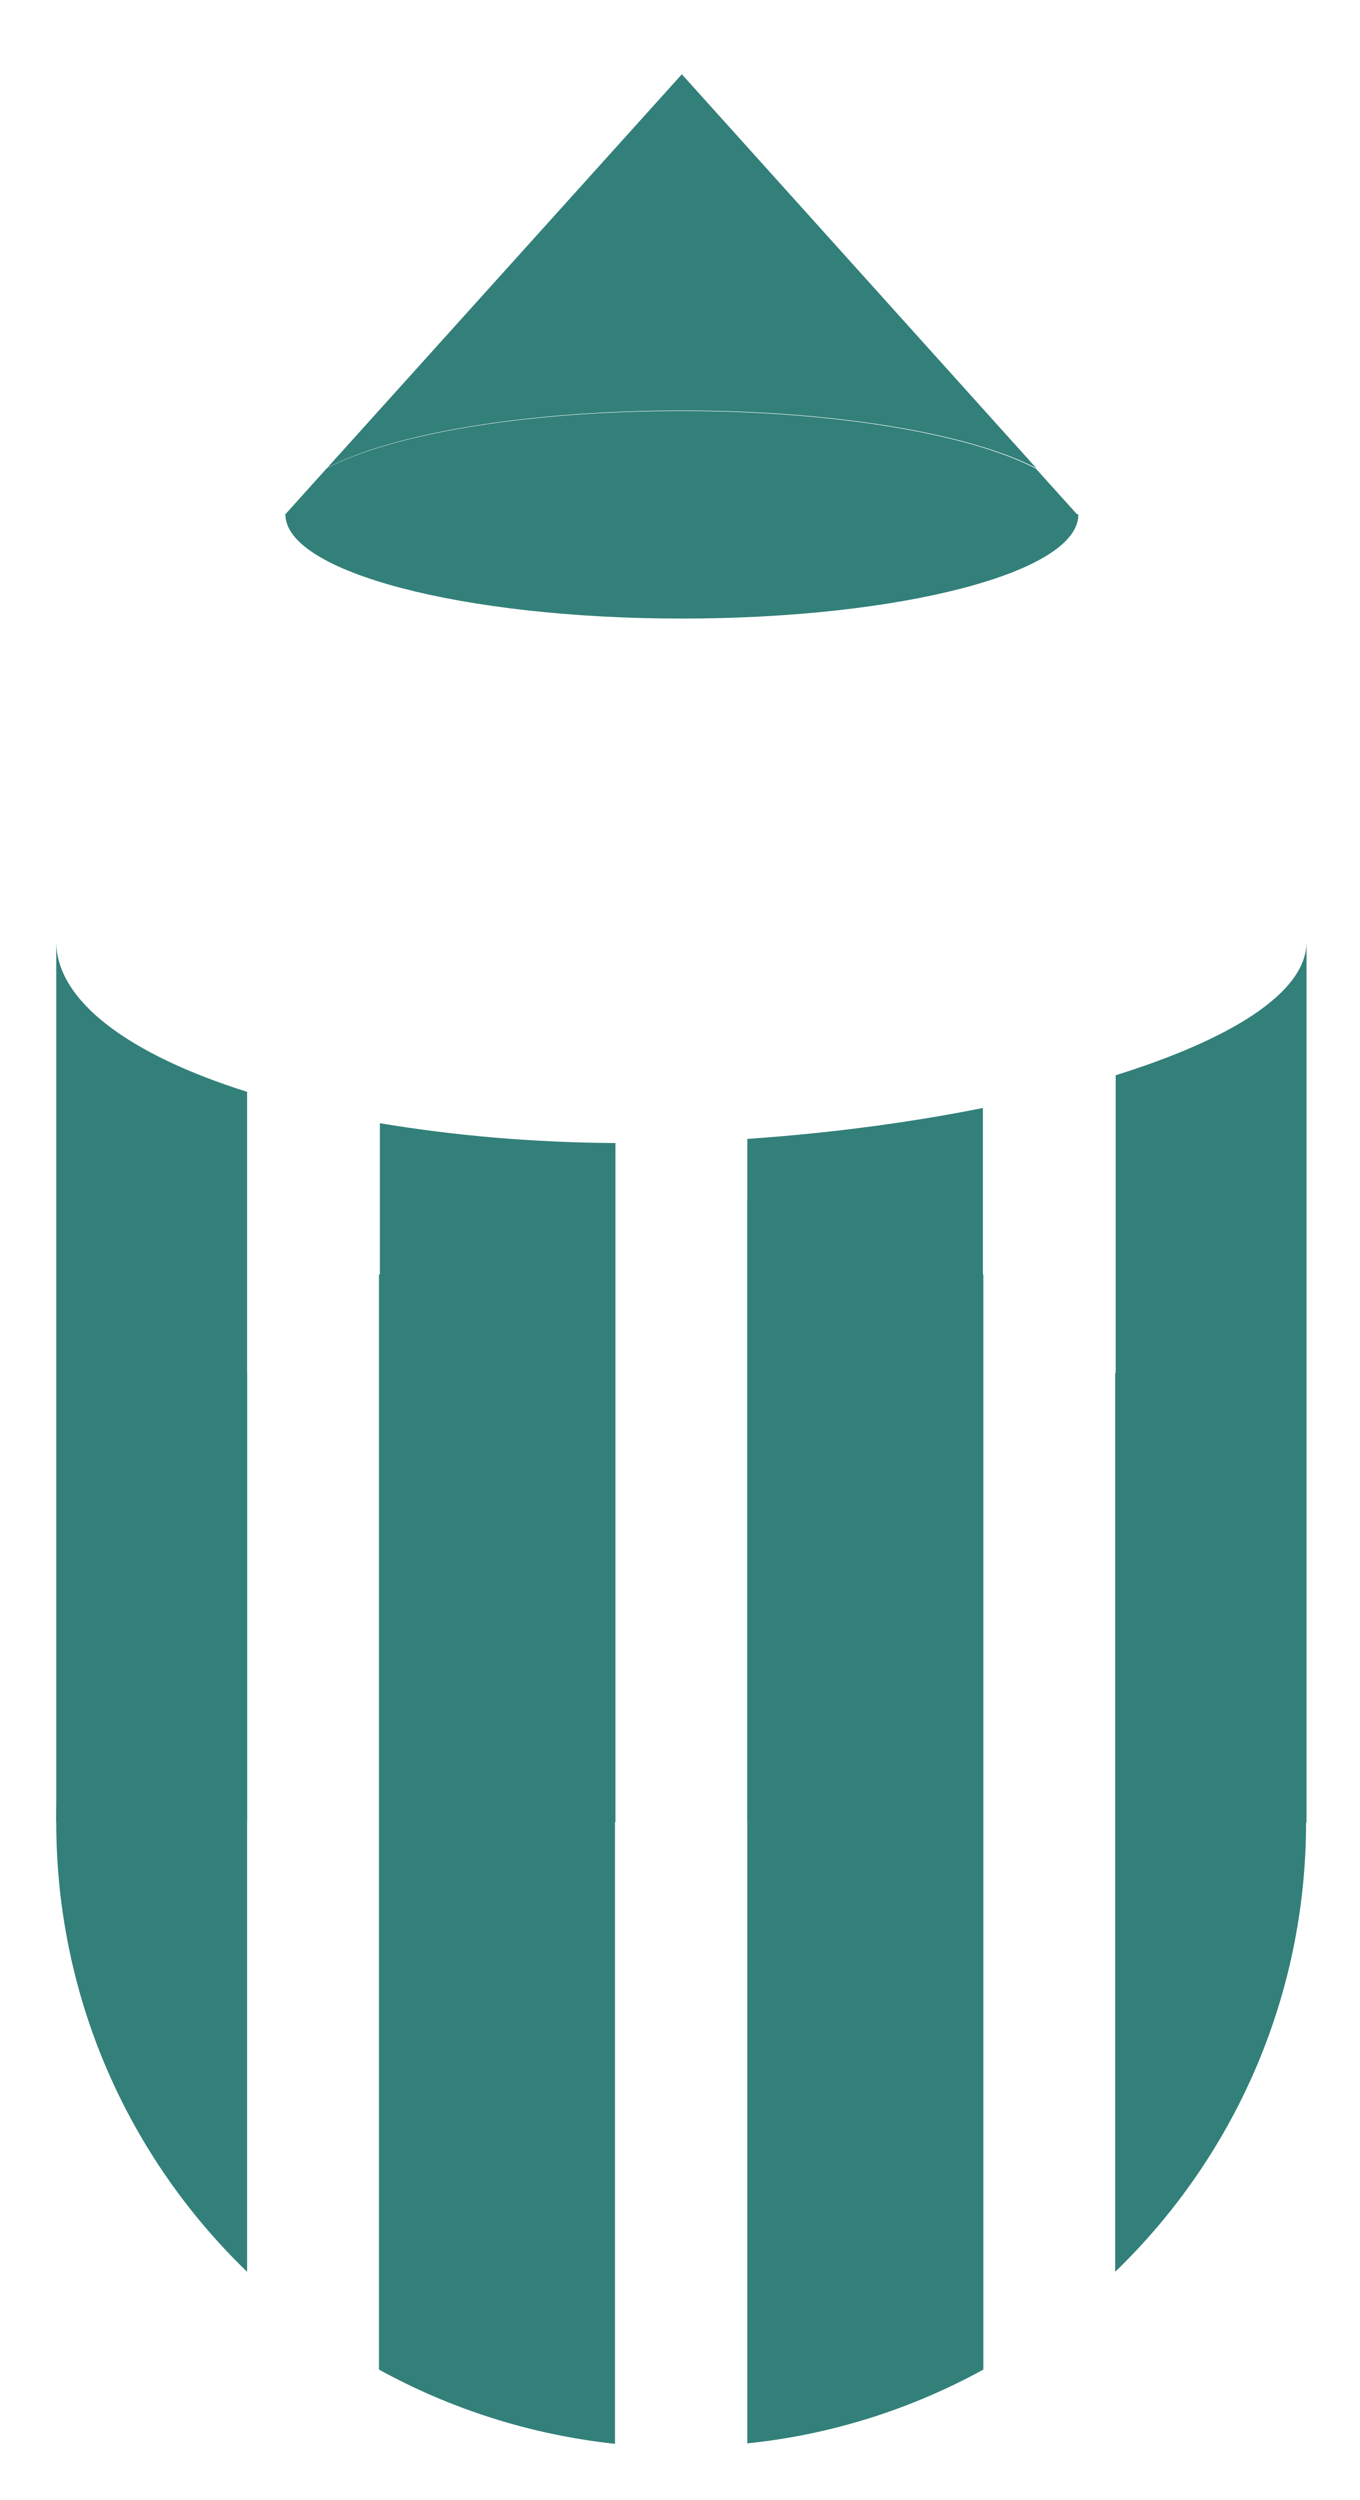 <?xml version="1.0" encoding="UTF-8"?>
<svg id="Lag_2" data-name="Lag 2" xmlns="http://www.w3.org/2000/svg" version="1.1" viewBox="0 0 295 542">
  <defs>
    <style>
      .cls-1 {
        fill: #328079;
        stroke-width: 0px;
      }
    </style>
  </defs>
  <g>
    <path class="cls-1" d="M12.2,395c0-38.2,15.9-72.8,41.4-97.4v194.9c-25.6-24.7-41.4-59.2-41.4-97.5Z"/>
    <path class="cls-1" d="M82.3,276.3c15.4-8.5,32.7-14.1,51.1-16.1v269.6c-18.5-2-35.7-7.6-51.2-16.1v-237.4c0,0,0,0,0,0Z"/>
    <path class="cls-1" d="M162.2,260.2c18.4,2,35.6,7.5,51.1,16.1v237.4c-15.5,8.5-32.8,14.1-51.2,16v-269.6Z"/>
    <path class="cls-1" d="M283.3,395.1c0,38.2-15.9,72.8-41.4,97.4v-194.9c25.5,24.6,41.4,59.2,41.4,97.5h0Z"/>
    <g>
      <path class="cls-1" d="M53.6,236.7v158.3c0,0-41.4,0-41.4,0v-190.9c0,13,16,24.6,41.4,32.6h0Z"/>
      <path class="cls-1" d="M82.4,243.5c15.5,2.6,32.8,4.2,51.1,4.3v147.2c0,0-51.1,0-51.1,0v-151.5Z"/>
      <path class="cls-1" d="M213.2,240.2v154.8c0,0-51.1,0-51.1,0v-148.1c17.6-1.2,35.1-3.5,51.1-6.7h0Z"/>
      <path class="cls-1" d="M283.4,204.2v190.9c0,0-41.4,0-41.4,0v-162c24.7-7.7,41.4-17.8,41.4-28.9h0Z"/>
    </g>
  </g>
  <path class="cls-1" d="M233.9,111.6H61.8c0,0,9.1-10.1,9.1-10.1,14.1-7.4,43.3-12.4,76.9-12.4,33.7,0,62.8,5.1,76.9,12.5l9.1,10.1h0Z"/>
  <g>
    <path class="cls-1" d="M224.8,101.5c-14.1-7.4-43.3-12.5-76.9-12.5-33.6,0-62.8,5-76.9,12.4L147.9,16.1l76.9,85.4h0Z"/>
    <path class="cls-1" d="M233.9,111.6c0,12.5-38.5,22.5-86,22.5-47.5,0-86-10.1-86-22.6h172c0,0,0,0,0,0Z"/>
  </g>
</svg>